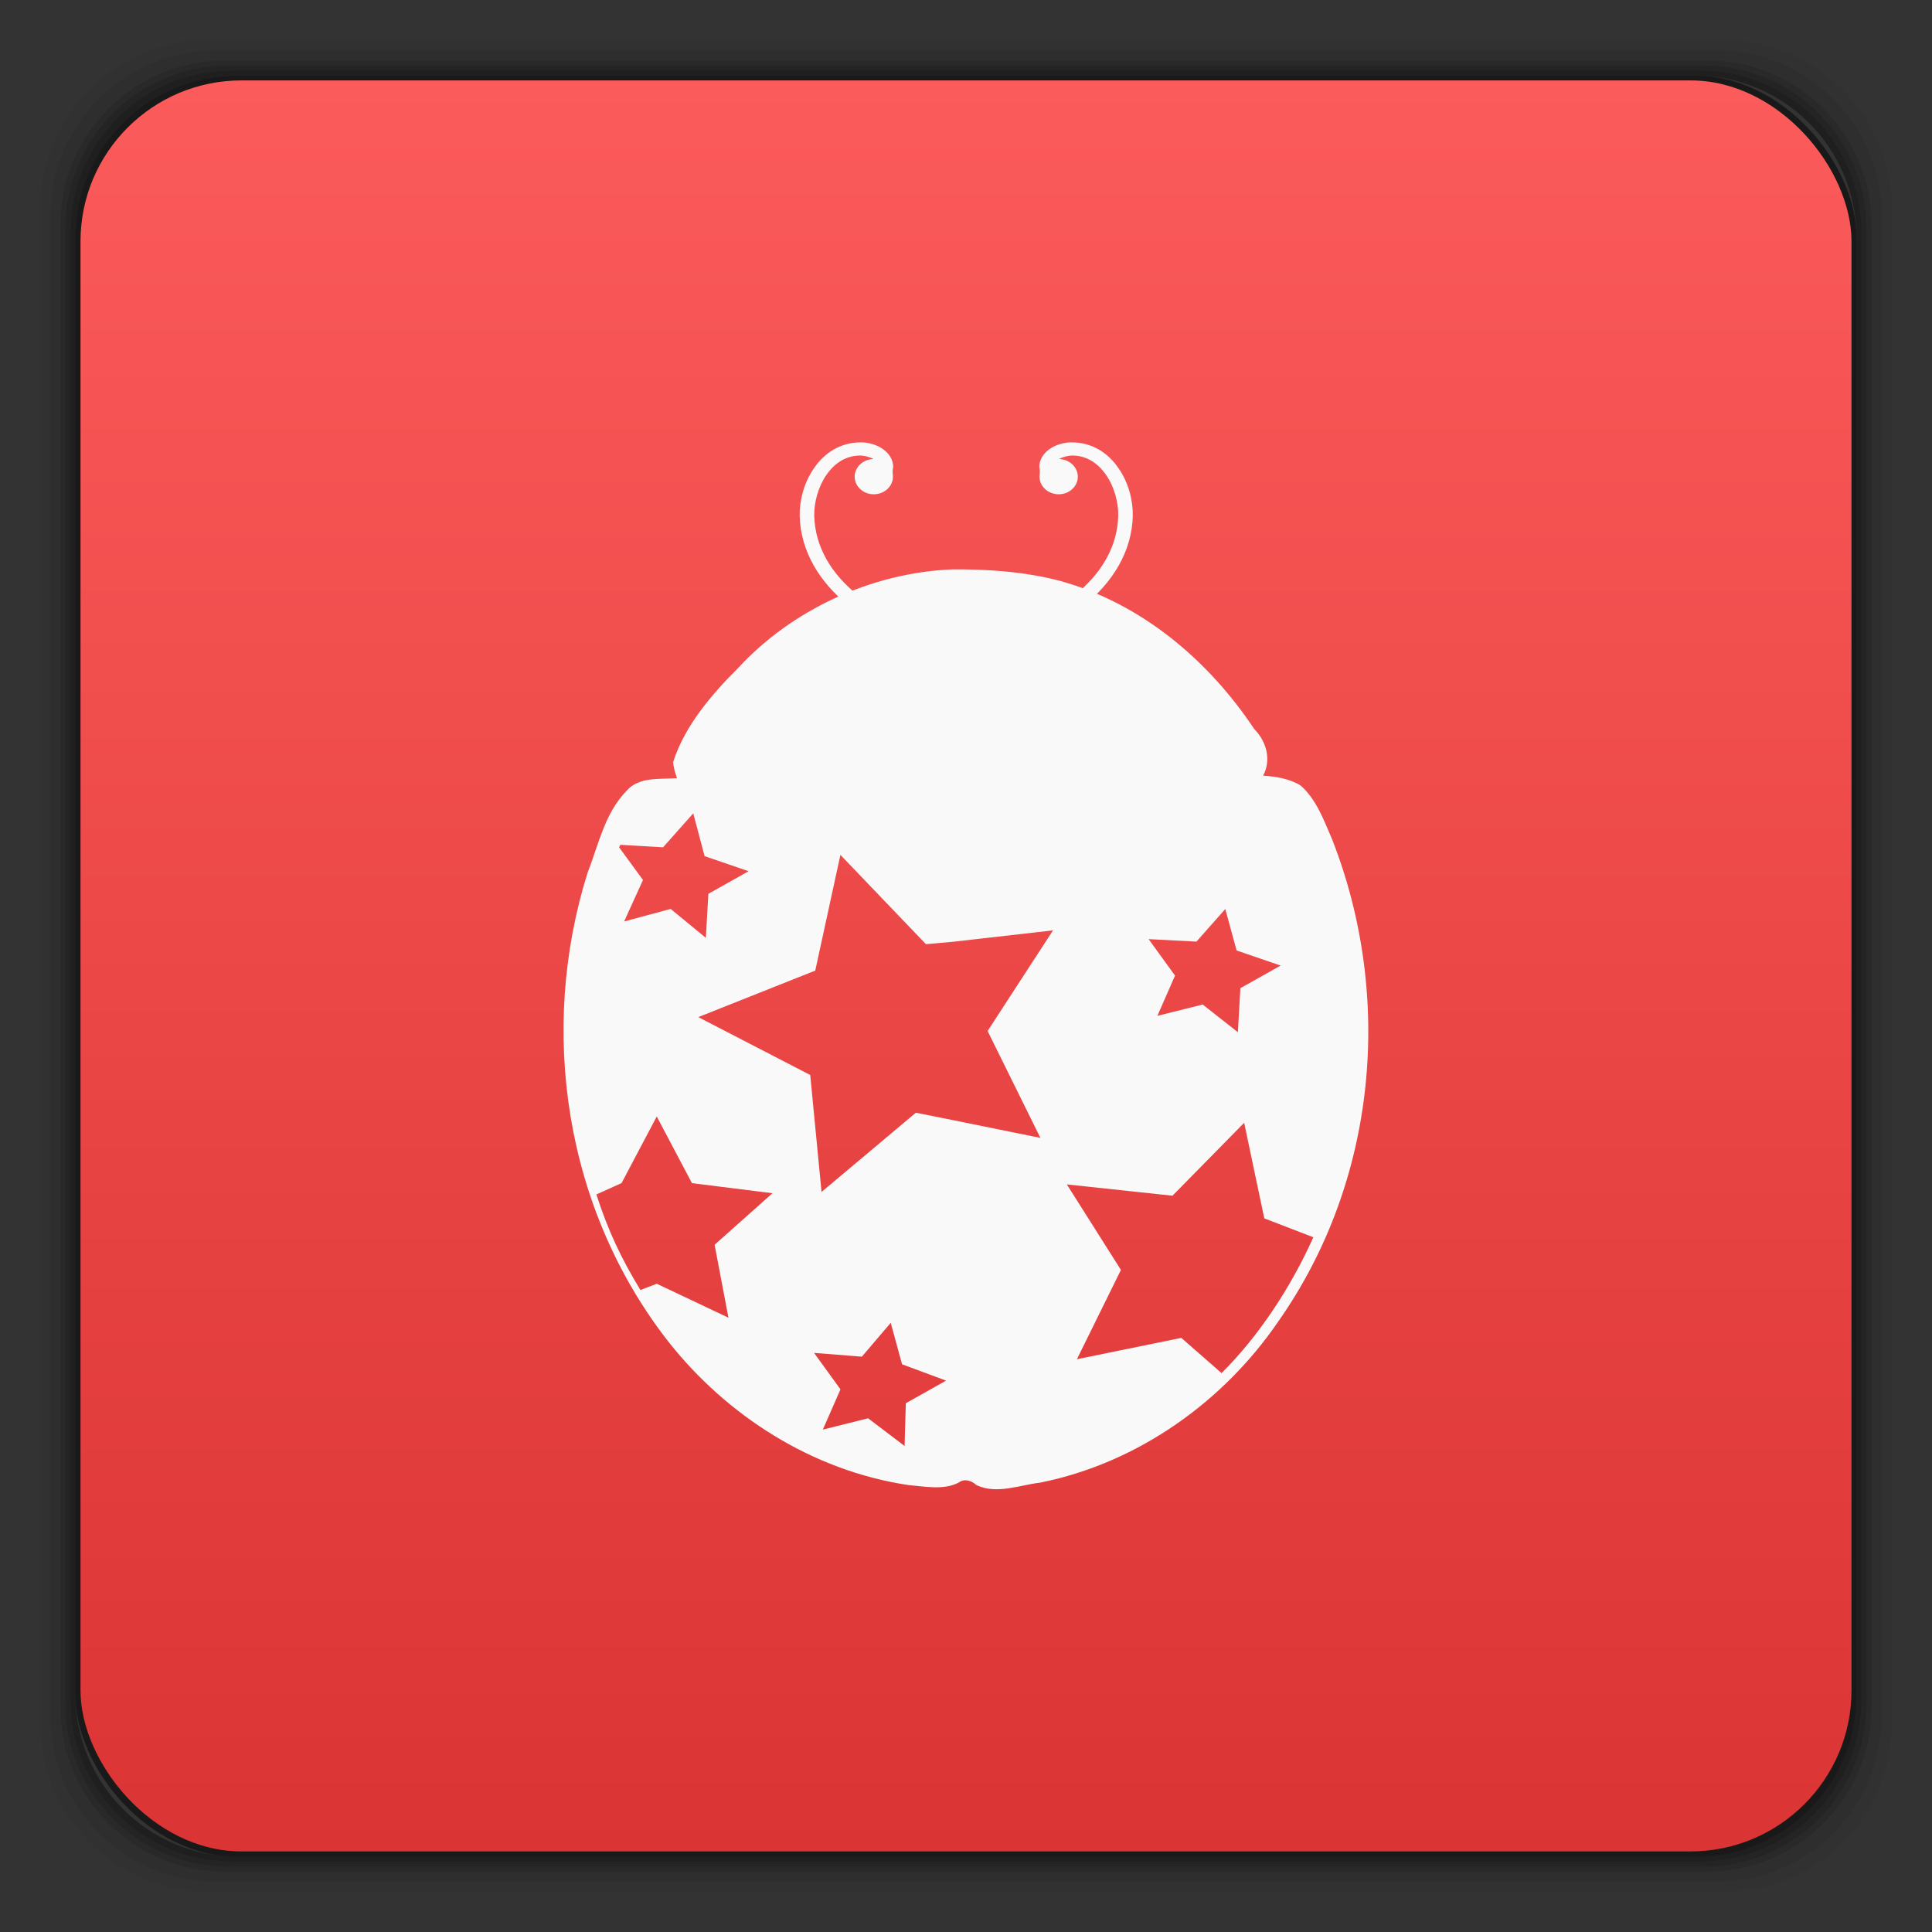 <svg xmlns="http://www.w3.org/2000/svg" xmlns:xlink="http://www.w3.org/1999/xlink" width="48" height="48">
 <rect width="100%" height="100%" fill="#333333" stroke="none"/>
 <defs>
  <linearGradient xlink:href="#1" id="0" y1="1050.36" x2="0" y2="1006.36" gradientUnits="userSpaceOnUse"/>
  <linearGradient id="1">
   <stop stop-color="#db3434"/>
   <stop offset="1" stop-color="#fc5b5b"/>
  </linearGradient>
 </defs>
 <g transform="translate(0,-1004.362)">
  <g>
   <path transform="translate(0,1004.362)" d="M 5.188,1 C 2.871,1 1,2.871 1,5.188 l 0,37.625 C 1,45.129 2.871,47 5.188,47 l 37.625,0 C 45.129,47 47,45.129 47,42.812 L 47,5.188 C 47,2.871 45.129,1 42.812,1 L 5.188,1 z m 0.188,0.25 37.25,0 c 2.292,0 4.125,1.833 4.125,4.125 l 0,37.25 c 0,2.292 -1.833,4.125 -4.125,4.125 l -37.25,0 C 3.083,46.75 1.25,44.917 1.25,42.625 l 0,-37.25 C 1.25,3.083 3.083,1.25 5.375,1.25 z" opacity="0.05"/>
   <path transform="translate(0,1004.362)" d="M 5.375,1.25 C 3.083,1.25 1.25,3.083 1.25,5.375 l 0,37.25 c 0,2.292 1.833,4.125 4.125,4.125 l 37.25,0 c 2.292,0 4.125,-1.833 4.125,-4.125 l 0,-37.25 C 46.75,3.083 44.917,1.25 42.625,1.25 l -37.25,0 z m 0.219,0.25 36.812,0 C 44.673,1.5 46.5,3.327 46.5,5.594 l 0,36.812 C 46.5,44.673 44.673,46.5 42.406,46.5 l -36.812,0 C 3.327,46.5 1.5,44.673 1.5,42.406 l 0,-36.812 C 1.5,3.327 3.327,1.5 5.594,1.5 z" opacity="0.1"/>
   <path transform="translate(0,1004.362)" d="M 5.594,1.5 C 3.327,1.5 1.5,3.327 1.5,5.594 l 0,36.812 C 1.5,44.673 3.327,46.5 5.594,46.5 l 36.812,0 C 44.673,46.5 46.5,44.673 46.5,42.406 l 0,-36.812 C 46.5,3.327 44.673,1.5 42.406,1.5 l -36.812,0 z m 0.094,0.125 36.625,0 c 2.254,0 4.062,1.809 4.062,4.062 l 0,36.625 c 0,2.254 -1.809,4.062 -4.062,4.062 l -36.625,0 c -2.254,0 -4.062,-1.809 -4.062,-4.062 l 0,-36.625 C 1.625,3.434 3.434,1.625 5.688,1.625 z" opacity="0.2"/>
   <path transform="translate(0,1004.362)" d="M 5.688,1.625 C 3.434,1.625 1.625,3.434 1.625,5.688 l 0,36.625 c 0,2.254 1.809,4.062 4.062,4.062 l 36.625,0 c 2.254,0 4.062,-1.809 4.062,-4.062 l 0,-36.625 c 0,-2.254 -1.809,-4.062 -4.062,-4.062 l -36.625,0 z m 0.094,0.125 36.438,0 c 2.241,0 4.031,1.79 4.031,4.031 l 0,36.438 c 0,2.241 -1.79,4.031 -4.031,4.031 l -36.438,0 C 3.54,46.25 1.75,44.46 1.75,42.219 l 0,-36.438 C 1.75,3.54 3.54,1.75 5.781,1.75 z" opacity="0.3"/>
   <path transform="translate(0,1004.362)" d="M 5.781,1.75 C 3.54,1.75 1.75,3.54 1.75,5.781 l 0,36.438 c 0,2.241 1.79,4.031 4.031,4.031 l 36.438,0 c 2.241,0 4.031,-1.79 4.031,-4.031 l 0,-36.438 C 46.25,3.54 44.46,1.75 42.219,1.75 l -36.438,0 z m 0.125,0.125 36.188,0 c 2.229,0 4.031,1.803 4.031,4.031 l 0,36.188 c 0,2.229 -1.803,4.031 -4.031,4.031 l -36.188,0 C 3.678,46.125 1.875,44.322 1.875,42.094 l 0,-36.188 C 1.875,3.678 3.678,1.875 5.906,1.875 z" opacity="0.4"/>
   <rect width="44.25" height="44.25" x="1.875" y="1006.24" rx="4.02" opacity="0.5"/>
  </g>
  <rect width="44" height="44" x="2" y="1006.36" rx="4" fill="url(#0)"/>
  <path d="m 26.629,1015.352 c -0.17,0 -0.356,0.044 -0.515,0.142 -0.159,0.098 -0.297,0.264 -0.292,0.479 0.021,0.078 0.011,0.151 0.005,0.234 0,0.239 0.212,0.435 0.478,0.435 0.26,0 0.473,-0.196 0.473,-0.435 0,-0.239 -0.207,-0.435 -0.467,-0.44 0.09,-0.054 0.223,-0.083 0.319,-0.088 0.377,0 0.653,0.196 0.855,0.489 0.202,0.293 0.303,0.684 0.297,1.002 -0.016,0.792 -0.441,1.461 -1.072,1.97 -0.627,0.513 -1.46,0.86 -2.251,0.997 l 0.064,0.323 c 0.855,-0.147 1.741,-0.513 2.426,-1.07 0.685,-0.557 1.173,-1.315 1.195,-2.214 0.005,-0.386 -0.106,-0.826 -0.356,-1.183 -0.244,-0.362 -0.642,-0.64 -1.157,-0.64 z" fill="#f9f9f9"/>
  <path d="m 21.383,1015.352 c 0.17,0 0.356,0.044 0.515,0.142 0.159,0.098 0.297,0.264 0.292,0.479 -0.021,0.078 -0.011,0.151 -0.005,0.234 0,0.239 -0.212,0.435 -0.478,0.435 -0.26,0 -0.473,-0.196 -0.473,-0.435 0,-0.239 0.207,-0.435 0.467,-0.44 -0.09,-0.054 -0.223,-0.083 -0.319,-0.088 -0.377,0 -0.653,0.196 -0.855,0.489 -0.202,0.293 -0.303,0.684 -0.297,1.002 0.016,0.792 0.441,1.461 1.072,1.97 0.627,0.513 1.46,0.86 2.251,0.997 l -0.064,0.323 c -0.855,-0.147 -1.741,-0.513 -2.426,-1.07 -0.685,-0.557 -1.173,-1.315 -1.195,-2.214 -0.005,-0.386 0.106,-0.826 0.356,-1.183 0.244,-0.362 0.642,-0.64 1.157,-0.64 z" fill="#f9f9f9"/>
  <path d="m 23.662,1018.508 c -2.033,0.083 -4.001,1.02 -5.312,2.438 -0.68,0.679 -1.333,1.444 -1.625,2.344 0.005,0.142 0.051,0.269 0.094,0.406 -0.435,0.029 -0.947,-0.039 -1.25,0.312 -0.547,0.557 -0.698,1.347 -0.969,2.031 -1.226,3.905 -0.581,8.369 2.031,11.688 1.418,1.784 3.522,3.17 5.938,3.531 0.404,0.034 0.878,0.133 1.25,-0.062 0.138,-0.107 0.321,-0.05 0.438,0.062 0.504,0.239 1.073,0 1.594,-0.062 2.469,-0.498 4.579,-2.055 5.906,-4 2.458,-3.494 2.868,-8.069 1.344,-11.969 -0.202,-0.464 -0.383,-0.987 -0.781,-1.344 -0.265,-0.171 -0.619,-0.23 -0.938,-0.25 0.207,-0.391 0.089,-0.843 -0.219,-1.156 -1.11,-1.671 -2.773,-3.121 -4.844,-3.688 -0.871,-0.225 -1.759,-0.286 -2.656,-0.281 z m -6.438,6.062 0.281,1.062 1.094,0.375 -1,0.562 -0.062,1.094 -0.875,-0.719 -1.156,0.312 0.469,-1.031 -0.594,-0.812 c 0.008,-0.021 0.023,-0.041 0.031,-0.062 l 1.062,0.062 0.75,-0.844 z m 3.656,1.031 2.125,2.219 0.688,-0.062 2.469,-0.281 -1.625,2.5 1.312,2.656 -2.156,-0.438 -0.938,-0.188 -2.344,1.969 -0.281,-2.906 -2.781,-1.438 2.906,-1.156 0.625,-2.875 z m 9.562,1.344 0.281,1.031 1.094,0.375 -1,0.562 -0.062,1.094 -0.875,-0.688 -1.125,0.281 0.438,-1 -0.656,-0.906 1.188,0.062 0.719,-0.812 z m -14.125,5.156 0.875,1.656 2,0.25 -1.438,1.281 0.344,1.812 -1.781,-0.844 -0.406,0.156 c -0.469,-0.77 -0.806,-1.475 -1.094,-2.375 l 0.625,-0.281 0.875,-1.656 z m 14.594,0.156 0.5,2.375 1.219,0.469 c -0.565,1.258 -1.365,2.466 -2.281,3.375 l -1,-0.875 -2.594,0.531 1.094,-2.219 -1.344,-2.125 2.625,0.281 1.781,-1.812 z m -8.781,4.969 0.281,1.031 1.094,0.406 -1,0.562 -0.031,1.062 -0.906,-0.688 -1.125,0.281 0.438,-1 -0.656,-0.906 1.188,0.094 0.719,-0.844 z" fill="#f9f9f9"/>
  <path d="m 23.916,1018.978 c -0.011,0 -0.027,0 -0.042,0 -0.711,0.049 -1.439,0.112 -2.118,0.332 -1.943,0.626 -3.425,2.082 -4.439,3.695 -0.154,0.249 -0.048,0.596 0.265,0.621 2.177,0 4.354,0 6.531,0 0,0 0,0 0.005,0 2.177,0 4.354,0 6.531,0 0.313,-0.024 0.419,-0.371 0.265,-0.621 -1.019,-1.613 -2.501,-3.069 -4.444,-3.695 -0.68,-0.22 -1.407,-0.283 -2.118,-0.332 -0.181,-0.014 -0.149,0.039 -0.234,0.039 -0.085,0 -0.053,-0.049 -0.202,-0.044 z" fill="#f9f9f9"/>
  <g transform="matrix(1.359,0,0,1.251,-1.819,1004.58)" fill="#f9f9f9" fill-rule="evenodd">
   <path d="m 22.785,14.406 c 0,1.656 -1.672,3 -3.734,3 -2.062,0 -3.734,-1.344 -3.734,-3 0,-1.656 1.672,-2.996 3.734,-2.996 2.062,0 3.734,1.34 3.734,2.996 z"/>
   <path d="m 17.523,9.195 c 0,0.117 -0.094,0.215 -0.207,0.215 -0.113,0 -0.203,-0.098 -0.203,-0.215 0,-0.117 0.09,-0.215 0.203,-0.215 0.113,0 0.207,0.098 0.207,0.215 z"/>
   <path d="m 20.887,9.195 c 0,0.117 -0.09,0.215 -0.203,0.215 -0.113,0 -0.207,-0.098 -0.207,-0.215 0,-0.117 0.094,-0.215 0.207,-0.215 0.113,0 0.203,0.098 0.203,0.215 z"/>
  </g>
 </g>
</svg>
